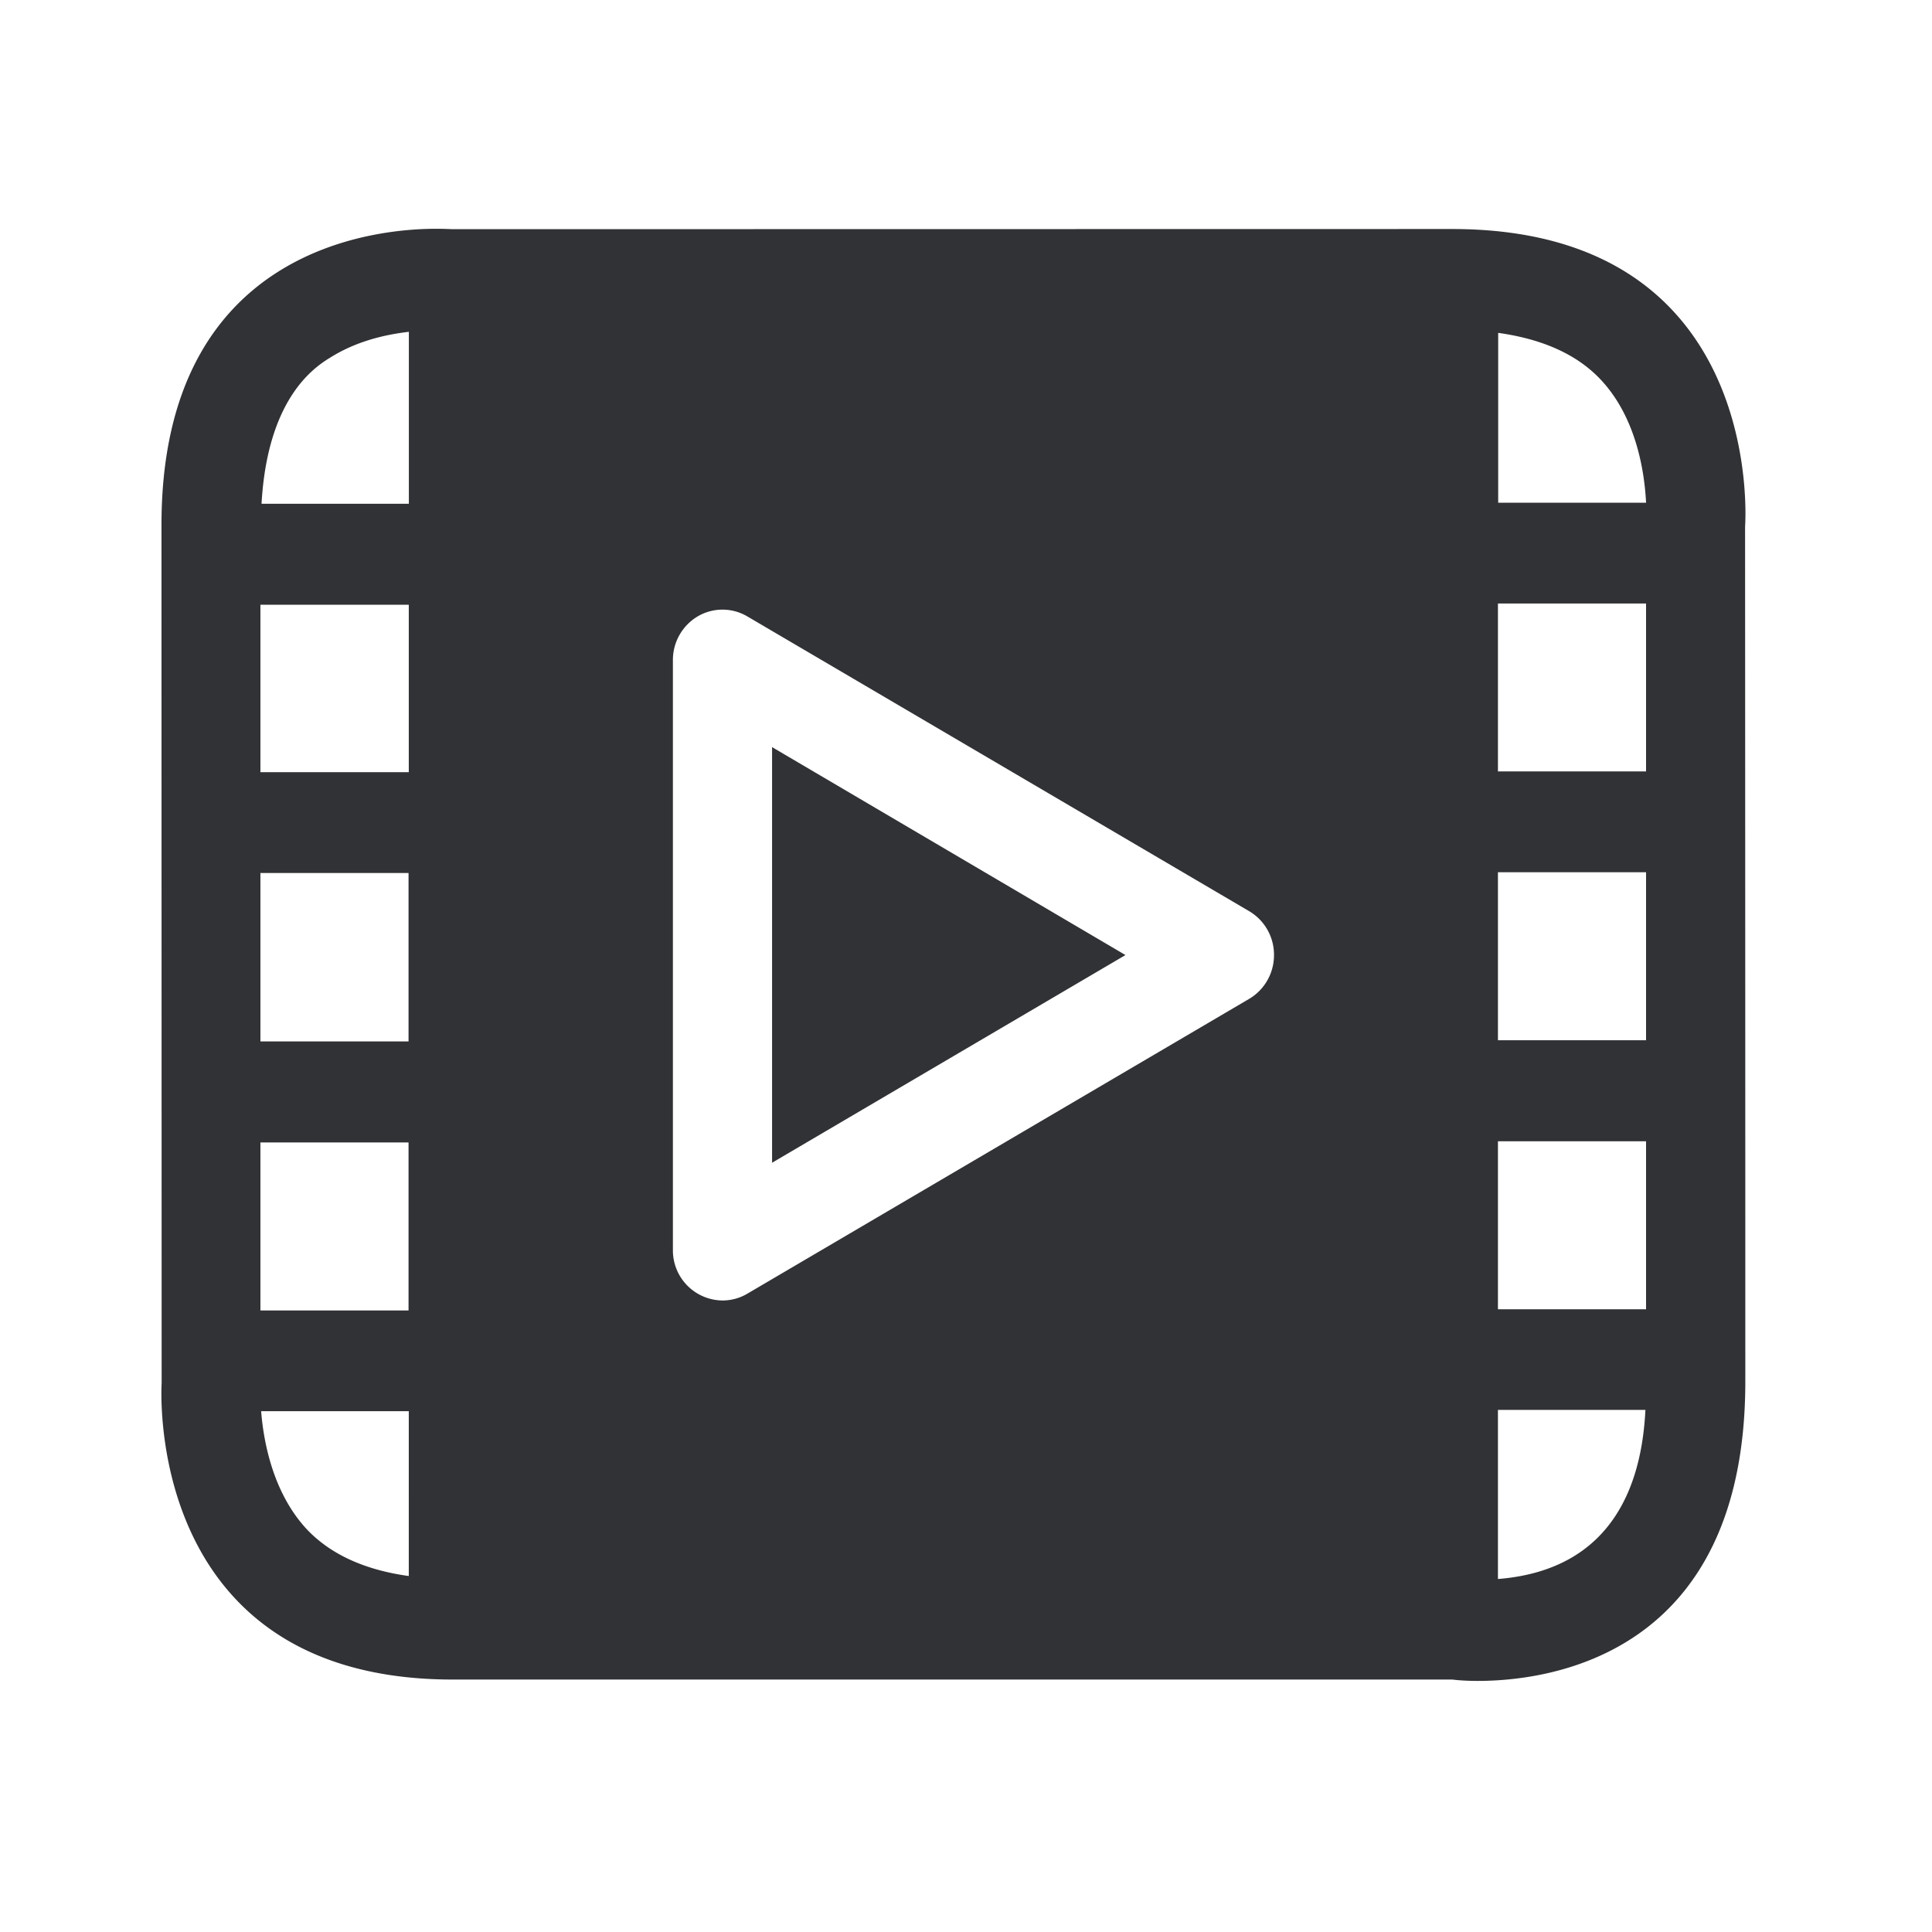 <svg width="24" height="24" viewBox="0 0 24 24" xmlns="http://www.w3.org/2000/svg"><path d="M18.608 19.615c1.546-.123 1.795-1.362 1.832-2.101h-1.832v2.1zM3.244 17.53c.028.356.137 1.005.568 1.468.294.31.717.504 1.266.58V17.53H3.244zm.843-13.079c-.199.126-.765.513-.838 1.807h1.83V4.122c-.286.033-.659.115-.992.33zm16.361 1.793c-.017-.336-.103-1.03-.554-1.518-.292-.317-.723-.513-1.283-.591v2.11h1.837zm-1.84 10.02h1.84v-2.087h-1.84v2.087zm0-6.681h1.84V7.497h-1.84v2.087zm0 3.339h1.84v-2.087h-1.84v2.087zM3.235 16.279h1.84v-2.087h-1.84v2.087zm0-6.687h1.843v-2.08H3.235v2.08zm0 1.253v2.092h1.84v-2.092h-1.84zm14.804-8c3.925 0 3.639 3.697 3.639 3.697s.003 6.457.003 10.619c0 3.412-2.443 3.72-3.325 3.72-.194 0-.314-.017-.314-.017H5.625c-3.863 0-3.617-3.683-3.617-3.683L2.006 6.52c0-3.435 2.655-3.678 3.409-3.678.123 0 .196.005.196.005l12.428-.002zM9.591 14.444V9.281l4.39 2.583-4.39 2.58zm5.93-3.123L9.283 7.657a.607.607 0 00-.616 0 .63.63 0 00-.308.543v7.33a.622.622 0 00.616.625.607.607 0 00.308-.084l6.235-3.663a.63.63 0 00.308-.544.628.628 0 00-.305-.543z" fill="#313235" fill-rule="nonzero"/></svg>